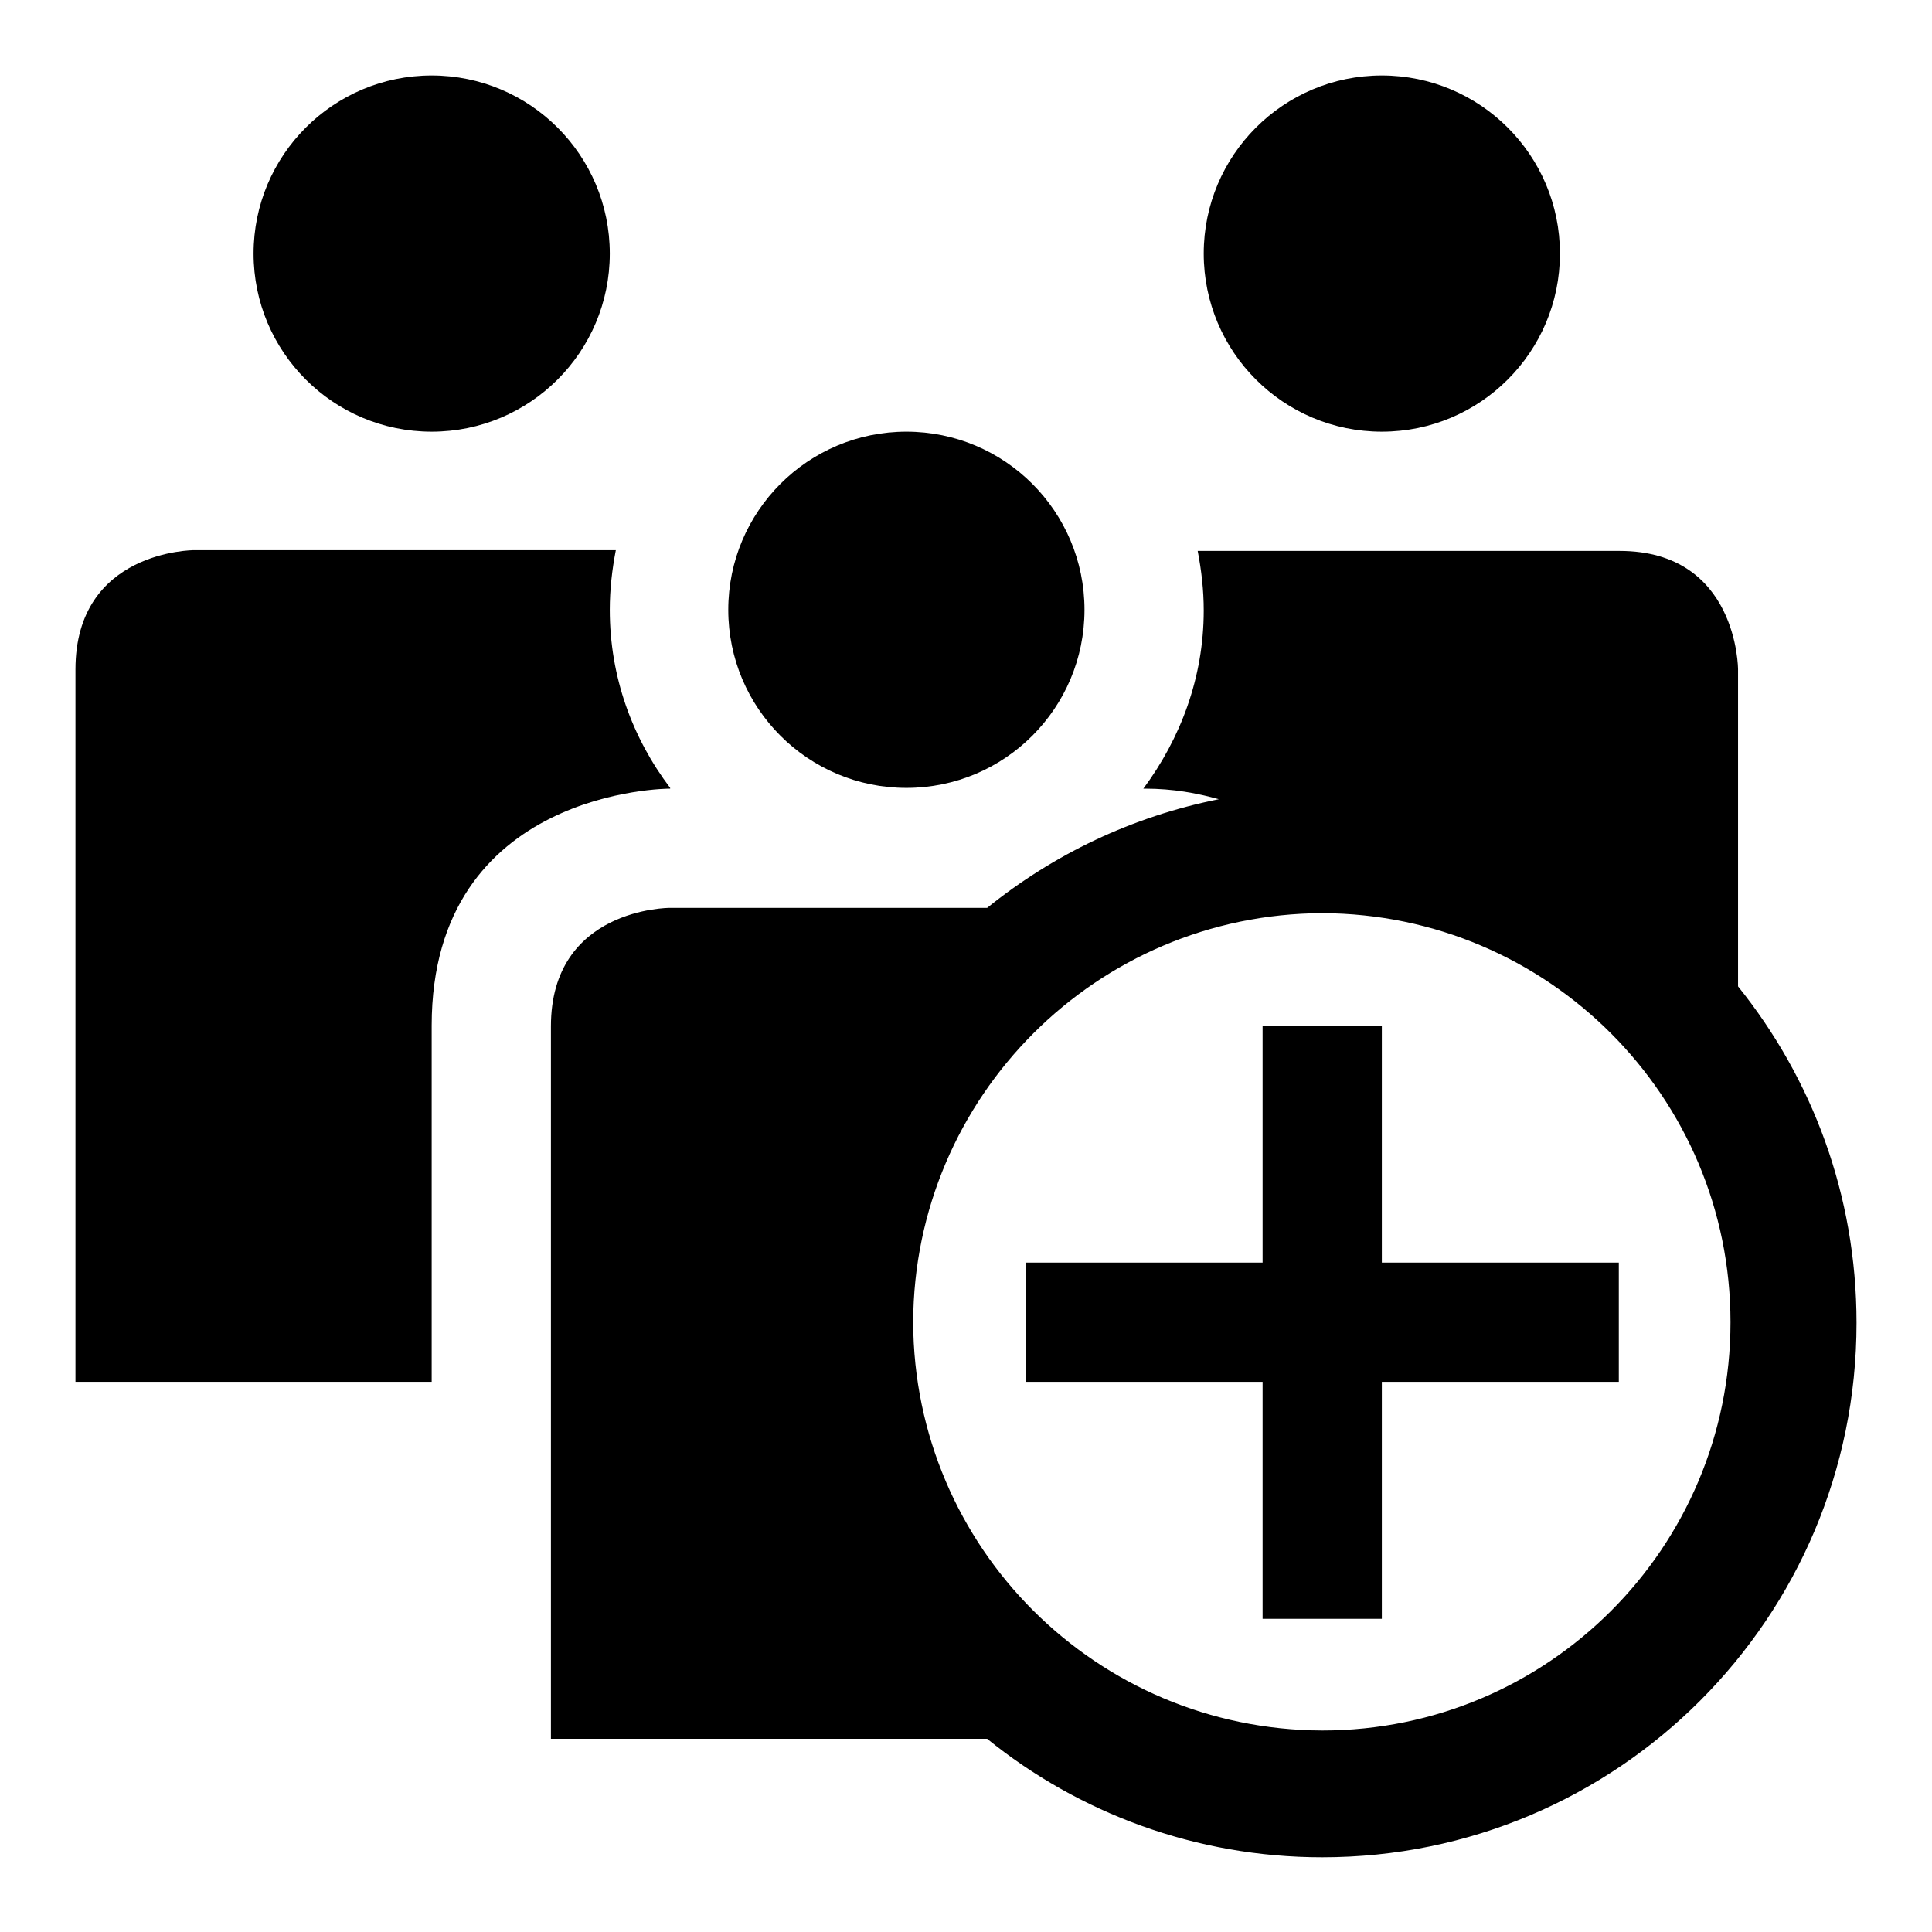 <!-- Generated by IcoMoon.io -->
<svg version="1.1" xmlns="http://www.w3.org/2000/svg" width="1024" height="1024" viewBox="0 0 1024 1024">
<title></title>
<g id="icomoon-ignore">
</g>
<path fill="#000" d="M386 323.2c0 52.136 42.264 94.4 94.4 94.4s94.4-42.264 94.4-94.4v0c0-52.136-42.264-94.4-94.4-94.4s-94.4 42.264-94.4 94.4v0z"></path>
<path fill="#000" d="M638 134.4c0 52.136 42.264 94.4 94.4 94.4s94.4-42.264 94.4-94.4v0c0-52.136-42.264-94.4-94.4-94.4s-94.4 42.264-94.4 94.4v0z"></path>
<path fill="#000" d="M355.2 417.6c-20-26.4-32-58.8-32-94.4 0-10.8 1.2-21.2 3.2-31.6-67.2 0-223.6 0-223.6 0s-62.8 0-62.8 63.2c0 24.4 0 377.6 0 377.6h188.8v-188.8c0-125.6 126-125.6 126-125.6h0.4z"></path>
<path fill="#000" d="M134.4 134.4c0 52.136 42.264 94.4 94.4 94.4s94.4-42.264 94.4-94.4v0c0-52.136-42.264-94.4-94.4-94.4s-94.4 42.264-94.4 94.4v0z"></path>
<path fill="#000" d="M921.2 522.8v-168c0 0 0-62.8-62.8-62.8h-223.6c2 10.4 3.2 20.8 3.2 31.6 0 35.6-12.4 68-32 94.4h0.8c15.2 0 27.6 2.4 39.2 5.6-46 9.2-87.6 29.2-122.8 57.6-73.6 0-168.4 0-168.4 0s-62.8 0-62.8 62.8c0 24.4 0 377.6 0 377.6h231.2c48.4 39.2 110.4 62.8 177.6 62.8 156.4 0 283.2-126.8 283.2-283.2 0-68-23.6-129.6-62.8-178.4zM700.8 917.2c-119.6-0.4-216.4-96.8-216.8-216.4 0.4-119.6 97.2-216.4 216.8-216.8 119.6 0.4 216.4 97.2 216.4 216.8s-96.8 216.4-216.4 216.4z"></path>
<path fill="#000" d="M732.4 543.6h-63.2v125.6h-125.6v63.2h125.6v125.6h63.2v-125.6h125.6v-63.2h-125.6z"></path>
</svg>

